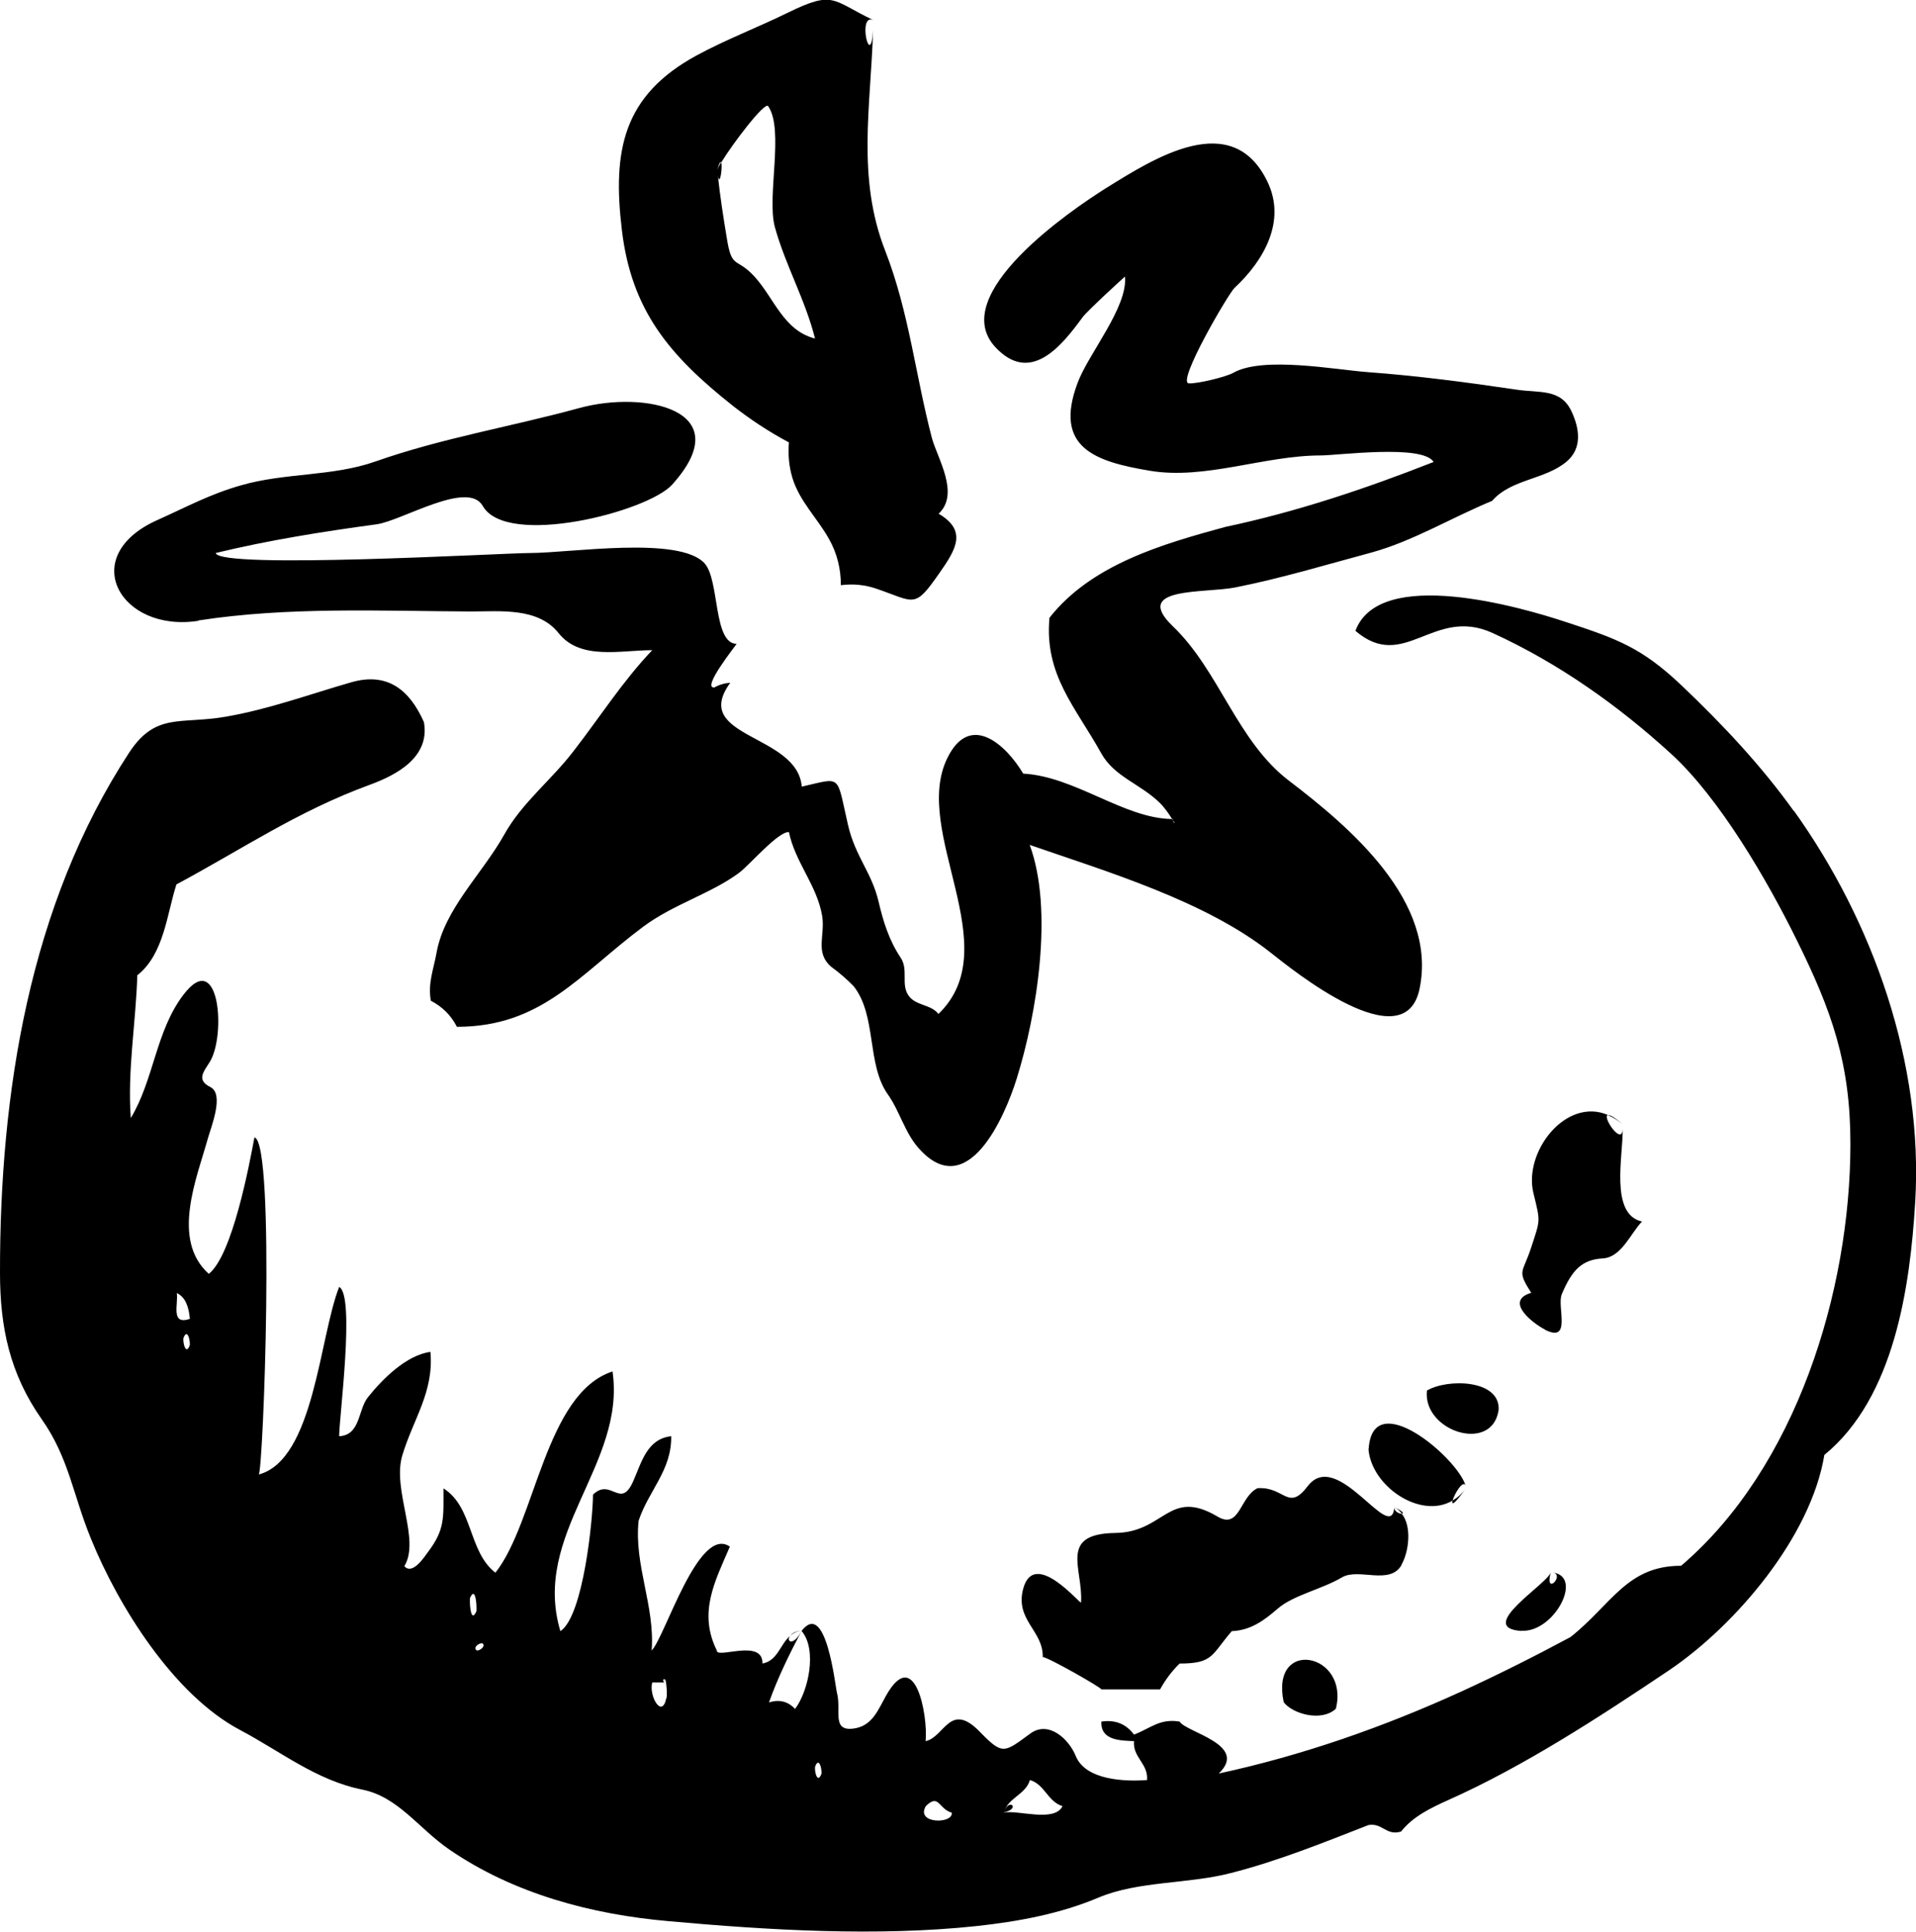 <?xml version="1.0" encoding="UTF-8"?>
<svg id="Layer_2" data-name="Layer 2" xmlns="http://www.w3.org/2000/svg" viewBox="0 0 94.06 94.84">
  <defs>
    <style>
      .cls-1 {
        fill-rule: evenodd;
      }
    </style>
  </defs>
  <g id="food_icons" data-name="food icons">
    <g id="tomato">
      <path class="cls-1" d="M35.96,19.91c.87.68,1.79,1.29,2.77,1.81-.05.59,0,1.17.17,1.74.35,1.15,1.22,1.97,1.79,2.99.4.7.59,1.47.59,2.28.6-.08,1.18-.02,1.74.17,1.92.66,1.86,1.01,3.1-.77.83-1.18,1.36-2.08-.04-2.91,1.05-.98-.06-2.72-.33-3.71-.81-3.09-1.12-6.18-2.29-9.19-1.41-3.6-.71-7.09-.6-10.83-.12,2.01-.79-.88.02-.5-2.06-.98-1.91-1.49-4.24-.35-1.47.72-3,1.3-4.44,2.08-3.62,1.97-4.14,4.67-3.67,8.58.47,3.94,2.33,6.15,5.42,8.6ZM35.41,7.97c.56-.92,2.13-2.99,2.3-2.76.8,1.16-.08,4.46.33,5.94.52,1.88,1.5,3.58,1.97,5.47-1.54-.39-2-1.97-2.96-3.03-.91-1-1.12-.33-1.37-1.9-.17-1.03-.33-2.05-.44-3.08.1.64.25-.51.16-.64-.1.16-.17.3-.19.36.1-.33.16-.41.19-.36ZM9.75,30.46c4.41-.68,8.92-.46,13.37-.44,1.44,0,3.29-.21,4.3,1.06,1.07,1.35,3.04.84,4.6.84-1.45,1.52-2.58,3.3-3.86,4.95-1.11,1.45-2.53,2.53-3.41,4.11-1.08,1.93-2.94,3.65-3.32,5.8-.15.83-.43,1.48-.28,2.35.56.29.99.71,1.28,1.28,4.17,0,6-2.56,9.14-4.91,1.49-1.11,3.32-1.62,4.7-2.64.52-.38,1.92-2.04,2.46-2.01.3,1.47,1.38,2.62,1.63,4.11.16.96-.37,1.79.44,2.5.4.29.77.61,1.11.96,1.14,1.45.63,3.83,1.67,5.3.59.83.83,1.87,1.51,2.64,2.4,2.73,4.24-1.54,4.82-3.4.99-3.17,1.82-8.28.64-11.48,3.81,1.32,8.62,2.75,11.83,5.29,1.04.82,6.58,5.33,7.31,1.77.88-4.27-3.38-7.9-6.41-10.21-2.55-1.94-3.43-5.41-5.7-7.58-2.04-1.96,1.55-1.61,3.06-1.91,2.27-.45,4.48-1.12,6.71-1.72,2-.55,3.96-1.73,5.9-2.53.94-1.08,2.59-1.03,3.66-1.93.78-.66.63-1.64.23-2.48-.53-1.11-1.56-.88-2.69-1.05-2.43-.36-4.86-.68-7.3-.86-1.61-.12-5.14-.79-6.6.03-.37.21-1.79.55-2.19.52-.61-.04,1.95-4.41,2.24-4.68,1.47-1.37,2.54-3.29,1.63-5.2-1.73-3.64-5.57-1.17-7.94.3-1.7,1.07-7.81,5.22-5.43,7.8,1.72,1.85,3.24-.03,4.29-1.47.22-.3,2.08-2.01,2.08-1.99.13,1.52-1.79,3.77-2.33,5.22-1.19,3.18.86,3.86,3.54,4.31,2.72.46,5.62-.75,8.4-.75.84,0,5-.56,5.54.32-3.33,1.31-6.73,2.45-10.23,3.19-3.08.84-6.57,1.84-8.63,4.46-.26,2.8,1.28,4.38,2.54,6.65.65,1.17,1.93,1.5,2.89,2.45.24.24.47.58.59.78.02,0,.04,0,.05,0-.02,0-.02.02-.02.05.05.08.08.12.07.08.06.17-.05,0-.07-.08-.01-.02-.02-.03-.04-.05-2.36-.03-4.75-2.09-7.3-2.23-.83-1.4-2.61-3.06-3.73-.75-1.76,3.62,2.98,9.26-.43,12.55-.38-.49-1.13-.39-1.48-.92-.37-.55.02-1.26-.38-1.85-.56-.84-.85-1.76-1.08-2.75-.34-1.44-1.14-2.2-1.5-3.76-.58-2.52-.28-2.33-2.27-1.88-.21-2.61-5.49-2.38-3.51-5.1-.28.02-.53.09-.78.23-.65.06,1.04-2.04,1.09-2.14-1.15-.02-.83-3.1-1.56-3.94-1.21-1.38-6.63-.52-8.57-.52-1.32,0-15.28.81-15.44,0,2.6-.63,5.25-1.05,7.9-1.41,1.24-.17,4.48-2.19,5.21-.9,1.17,2.06,8.1.29,9.3-1.05,3.31-3.68-1.37-4.63-4.55-3.76-3.4.93-6.73,1.47-10.03,2.63-2.1.74-4.43.54-6.6,1.17-1.54.44-2.66,1.06-4.09,1.7-3.97,1.77-1.83,5.54,2,4.95ZM49.28,88.98c.87-.2.22-.74,0,0h0ZM88.07,39.83c-1.61-2.25-3.52-4.28-5.52-6.18-1.96-1.86-3.17-2.29-5.67-3.11-2.23-.74-9.16-2.74-10.34.43,2.4,2.06,3.82-1.21,6.72.1,3.26,1.49,6.2,3.58,8.79,5.95,2.37,2.17,4.71,6.2,6.14,9.1,1.74,3.51,2.65,6.09,2.65,10.03,0,7.21-2.65,15.89-8.31,20.72-2.67,0-3.4,1.89-5.43,3.5-1.75.94-3.52,1.83-5.33,2.66-3.83,1.75-7.82,3.15-11.94,4.04,1.49-1.42-1.61-2.02-1.92-2.55-.97-.16-1.41.32-2.24.64-.39-.53-.93-.74-1.6-.64-.05.94.96.93,1.6.96-.07.8.71,1.11.64,1.91-1.06.08-3.01.02-3.5-1.18-.34-.84-1.33-1.75-2.22-1.11-1.29.94-1.35,1.09-2.47-.06-1.49-1.55-1.74.24-2.68.44.12-1.29-.53-4.75-1.95-2.22-.36.64-.64,1.41-1.46,1.58-1.26.25-.71-.86-.94-1.72-.09-.33-.53-4.62-1.74-3.05.78.91.34,2.96-.32,3.83-.34-.37-.77-.48-1.28-.32.43-1.21,1-2.37,1.6-3.51-.42.8-.78.5-.56.24-.49.41-.61,1.22-1.36,1.36.03-1.25-2.26-.21-2.24-.64-.92-1.86-.1-3.38.64-5.1-1.54-1.07-3.19,4.46-3.84,5.1.17-2.18-.87-4.19-.64-6.37.49-1.48,1.63-2.48,1.6-4.15-1.2.13-1.46,1.31-1.87,2.22-.62,1.4-1.09-.21-1.97.65,0,1.16-.47,5.96-1.6,6.7-1.43-4.78,3.22-8.18,2.56-12.75-3.31,1.08-3.78,7.4-5.75,9.88-1.34-1.04-1.08-3.21-2.55-4.14,0,1.46.08,2.02-.77,3.14-.15.2-.75,1.14-1.15.68.8-1.31-.61-3.74-.1-5.44.53-1.77,1.56-3.12,1.38-5.08-1.19.16-2.37,1.35-3.07,2.23-.49.61-.36,1.86-1.41,1.91,0-.94.79-6.91,0-7.33-.97,2.45-1.23,8.49-3.95,9.21.22-.06.83-16.34-.21-16.55-.25,1.34-1.08,5.78-2.24,6.7-1.87-1.68-.59-4.69-.04-6.67.15-.54.81-2.15.12-2.5-.7-.35-.34-.74-.03-1.24.8-1.29.48-5.62-1.29-3.3-1.36,1.77-1.45,4.17-2.59,6.06-.17-2.35.25-4.67.32-7.01,1.31-1.03,1.45-3,1.92-4.46,3.25-1.74,5.94-3.59,9.49-4.89,1.31-.48,2.97-1.35,2.66-3.08-.72-1.62-1.82-2.46-3.58-1.95-2.05.59-4.06,1.33-6.17,1.69-2.22.38-3.42-.22-4.72,1.76C1.44,44.44-.01,53.66,0,62.48c0,2.69.48,4.96,2.05,7.2,1.33,1.89,1.53,3.7,2.41,5.85,1.35,3.33,4.07,7.68,7.32,9.4,1.99,1.05,3.75,2.48,6.01,2.93,1.77.36,2.76,1.91,4.28,2.95,3.17,2.17,6.98,3.18,10.77,3.51,4.86.44,10.22.76,15.09.24,2.04-.22,4.11-.6,6-1.4,1.95-.82,4.39-.66,6.48-1.2,2.32-.59,4.54-1.49,6.77-2.36.69-.12.86.54,1.6.32.58-.74,1.46-1.16,2.3-1.54,3.73-1.66,7.48-4.11,10.86-6.38,3.27-2.21,6.96-6.55,7.62-10.57,3.45-2.82,4.21-8.28,4.46-12.41.41-6.82-2.07-13.78-5.95-19.21ZM9,65.71c.17-.49.33-.02.32.32-.17.49-.33.02-.32-.32ZM8.68,63.48c.43.21.59.68.64,1.27-.96.32-.56-.71-.64-1.27ZM23.07,78.46c.25-.58.34.19.32.64-.25.58-.34-.19-.32-.64ZM23.38,81.01c-.17-.17.23-.4.32-.32.16.16-.23.41-.32.32ZM32.71,83.37c-.21,1.04-.87-.12-.69-.77h.64c-.21,0-.03-.38,0,0-.04-.55.13.4.06.77ZM40.01,86.75c.17-.49.33-.02.32.32-.17.49-.34.02-.32-.32ZM45.45,88.67c.65-.64.62.14,1.27.32.1.56-1.79.57-1.27-.32ZM49.28,88.98c.21-.73,1.07-.87,1.28-1.59.73.21.87,1.06,1.6,1.28-.39.82-2.21.17-2.88.32ZM38.81,80.29c.15-.12.32-.21.56-.24-.31.03-.47.13-.56.24ZM75.84,65.28c1.34.68.58-1.14.83-1.74.51-1.21,1-1.7,2.02-1.76.91-.05,1.37-1.25,1.92-1.81-1.6-.35-.92-3.25-.95-4.56-.01.9-1.04-.62-.72-.67-2.06-.89-4.16,1.8-3.66,3.84.35,1.43.34,1.28-.11,2.66-.42,1.3-.72,1.1,0,2.23-1.34.4.08,1.5.67,1.8ZM78.94,54.75c.24.1.47.24.71.44-.4-.35-.61-.46-.71-.44ZM73.57,69.22c.09-1.5-2.52-1.55-3.52-.95-.21,2,3.21,3.1,3.52.95ZM71.98,73.04c-.19.28-.42.48-.67.63-.06.23.07.23.67-.63ZM67.18,71.13c.13,1.82,2.54,3.48,4.13,2.54.08-.3.48-1,.63-.76-.43-1.37-4.55-4.87-4.75-1.78ZM68.8,76.82c.35-.6.53-1.85.02-2.5-.12,0-.38-.11-.37-.31-.17,1.85-2.79-2.96-4.25-1.05-.97,1.27-1.12.02-2.46.1-.87.4-.87,2.04-1.96,1.4-2.41-1.43-2.59.77-5.03.8-2.81.04-1.57,1.76-1.68,3.41,0,.15-2.3-2.69-2.84-.67-.41,1.54.99,2.05.96,3.35.28.02,2.86,1.49,2.88,1.59h2.88c.26-.47.57-.89.96-1.27,1.66,0,1.55-.42,2.56-1.59.93-.04,1.58-.52,2.25-1.1.77-.67,2.16-.95,3.16-1.54.81-.48,2.34.4,2.92-.6ZM68.82,74.31c.1,0,.09-.1-.37-.31.15.07.27.18.37.31ZM74.68,80.06c1.59.11,3.05-2.62,1.59-2.85.53.16-.45,1.15-.14-.02-.15.57-3.72,2.72-1.45,2.88ZM63.02,83.57c.43.57,1.85.98,2.56.32.68-2.75-3.24-3.51-2.56-.32Z"/>
    </g>
  </g>
</svg>